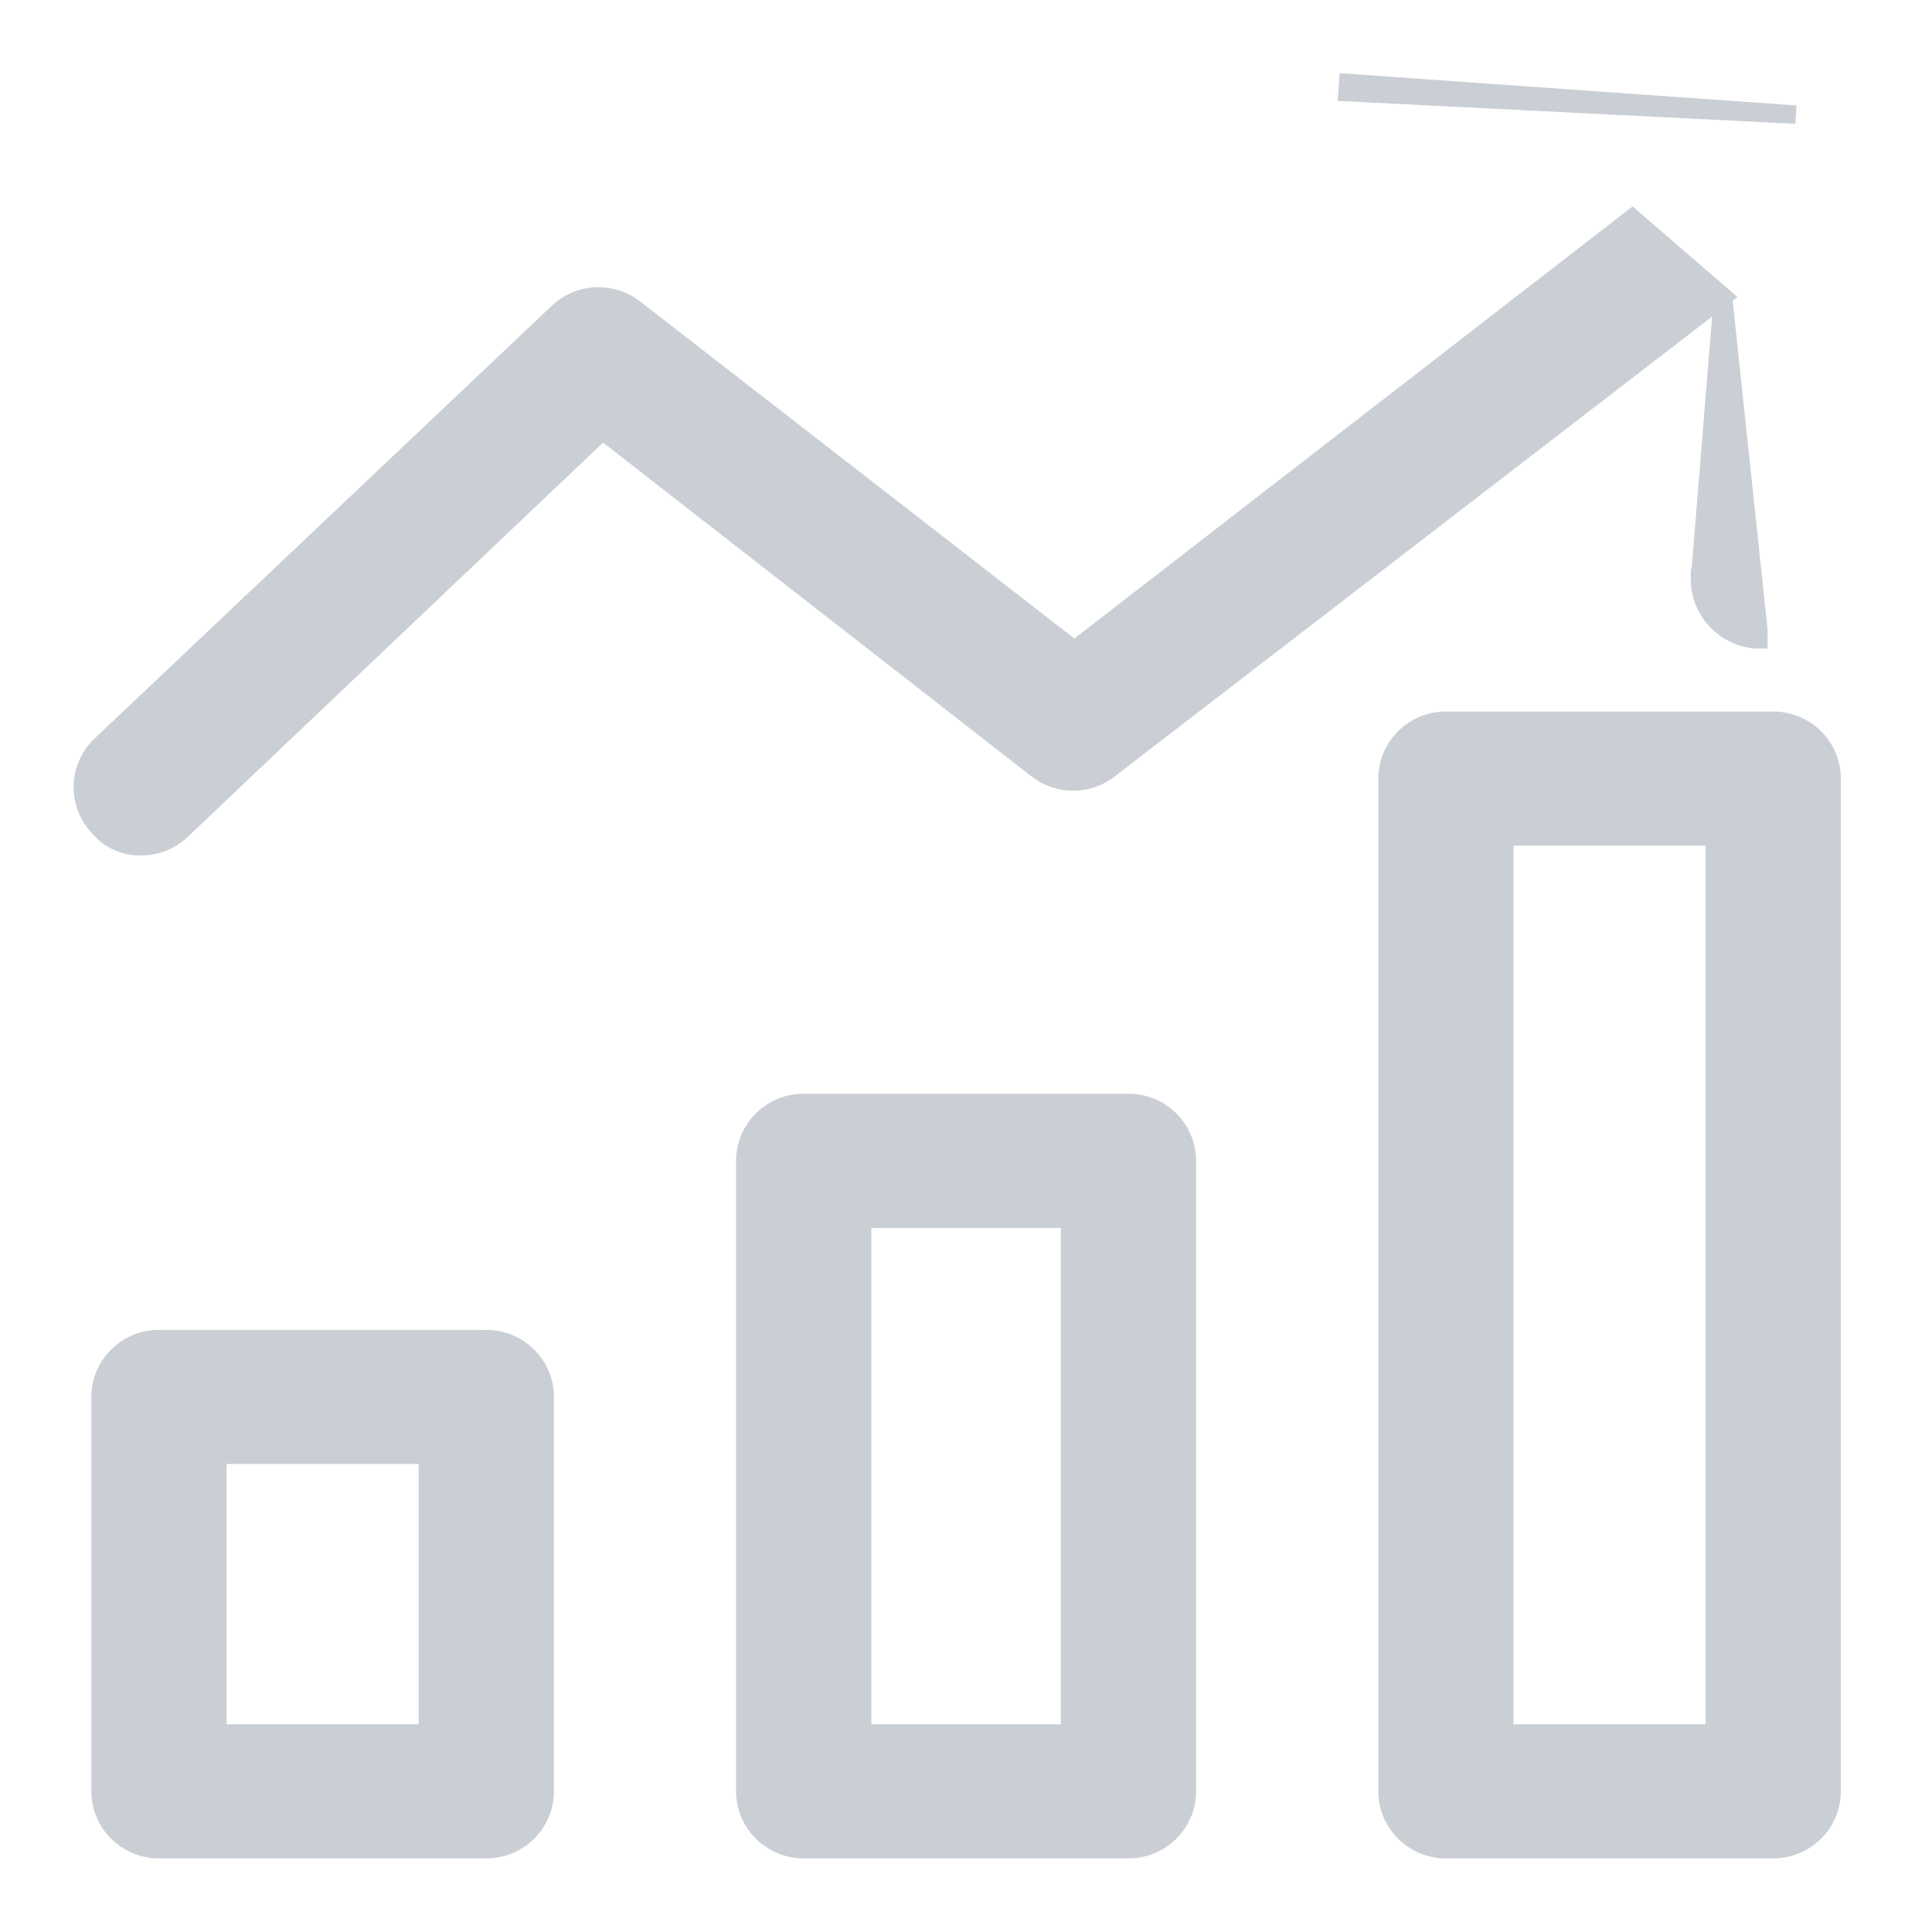 <svg width="21" height="21" viewBox="0 0 21 21" fill="#CACFD5" stroke="#CACFD5" xmlns="http://www.w3.org/2000/svg">
<path d="M18.728 3.224L18.479 6.285L18.478 6.285L18.478 6.293C18.477 6.633 18.737 6.917 19.077 6.949L19.077 6.949H19.087H19.113H19.113V6.849L18.728 3.224ZM18.728 3.224L12.061 8.356C12.061 8.357 12.06 8.357 12.06 8.357C11.829 8.54 11.5 8.54 11.268 8.357C11.268 8.357 11.268 8.357 11.268 8.356L6.549 4.679L1.986 9.011C1.869 9.129 1.71 9.196 1.544 9.198C1.358 9.206 1.179 9.124 1.064 8.978C0.833 8.725 0.848 8.335 1.098 8.099C1.098 8.099 1.098 8.099 1.098 8.099L6.073 3.39L6.074 3.389L6.074 3.389C6.304 3.178 6.653 3.165 6.898 3.357C6.898 3.357 6.898 3.357 6.899 3.357L11.678 7.067L17.742 2.373L18.728 3.224ZM19.52 1.246L14.654 0.902C14.654 0.902 14.654 0.902 14.654 0.902L14.654 0.902L14.647 1.002L19.52 1.246ZM12.266 11.988H8.736C8.386 11.988 8.101 12.269 8.101 12.618V19.471C8.101 19.819 8.386 20.1 8.736 20.1H12.266C12.616 20.1 12.901 19.819 12.901 19.471V12.618C12.901 12.269 12.616 11.988 12.266 11.988ZM11.631 18.842H9.371V13.247H11.631V18.842ZM19.274 7.834H15.716C15.367 7.834 15.082 8.115 15.082 8.463V19.471C15.082 19.819 15.367 20.1 15.716 20.1H19.274C19.623 20.1 19.909 19.819 19.909 19.471V8.463C19.909 8.115 19.623 7.834 19.274 7.834ZM18.639 18.842H16.351V9.092H18.639V18.842ZM5.286 14.555H1.728C1.379 14.555 1.093 14.836 1.093 15.184V19.471C1.093 19.819 1.379 20.1 1.728 20.1H5.286C5.635 20.1 5.921 19.819 5.921 19.471V15.184C5.921 14.836 5.635 14.555 5.286 14.555ZM4.651 18.842H2.363V15.813H4.651V18.842Z" fill="inherit" stroke="inherit" stroke-width="0.2"/>
</svg>
